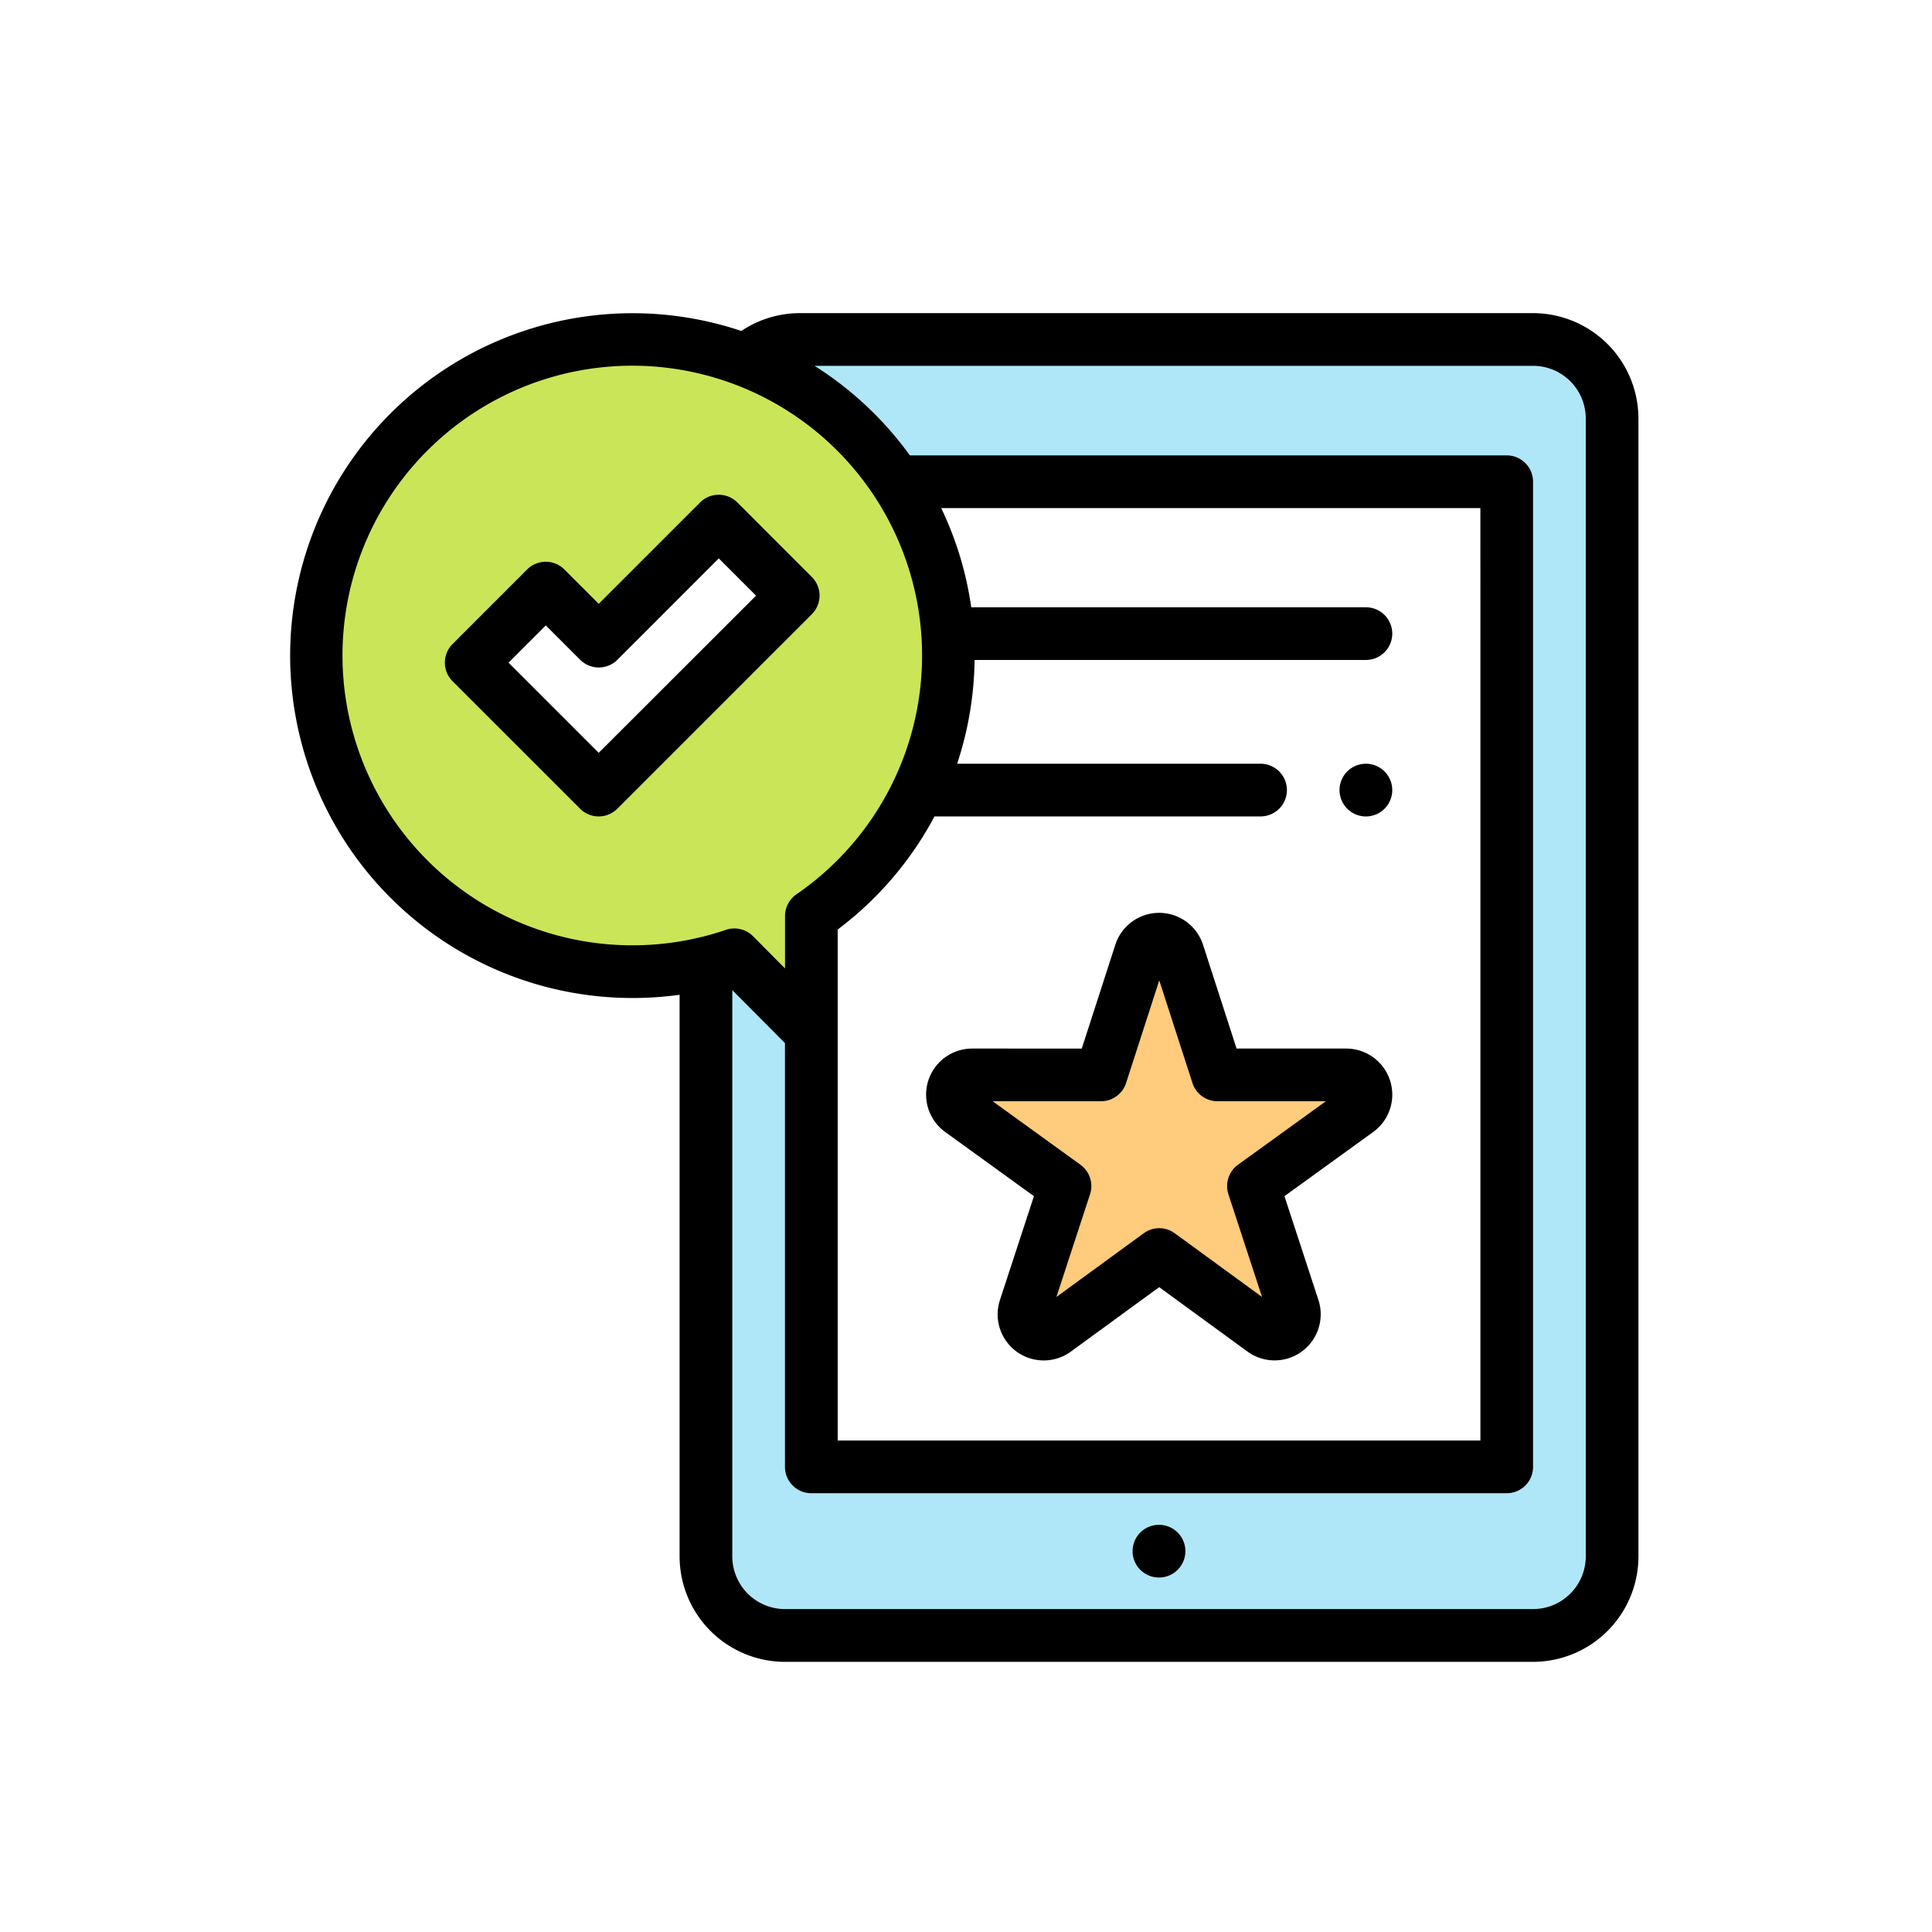 <svg xmlns="http://www.w3.org/2000/svg" width="180" height="180" viewBox="0 0 180 180">
  <g id="Grupo_60928" data-name="Grupo 60928" transform="translate(-304 -11643)">
    <rect id="Rectángulo_7747" data-name="Rectángulo 7747" width="180" height="180" transform="translate(304 11643)" fill="#fff"/>
    <g id="marca-de-verificacion" transform="translate(331 11672.175)">
      <path id="Trazado_105666" data-name="Trazado 105666" d="M235.059,130.743h-69.7A7.362,7.362,0,0,1,158,123.381V17.362A7.362,7.362,0,0,1,165.362,10h69.7a7.362,7.362,0,0,1,7.362,7.362V123.381A7.362,7.362,0,0,1,235.059,130.743Zm0,0" transform="translate(-119.225 -7.546)" fill="#b0e7f8"/>
      <path id="Trazado_105667" data-name="Trazado 105667" d="M198,64h64.789v91.784H198Zm0,0" transform="translate(-149.408 -48.294)" fill="#fff"/>
      <path id="Trazado_105668" data-name="Trazado 105668" d="M270.817,267.049l-9.671,7.058a1.839,1.839,0,0,1-2.833-2.058l3.724-11.379-9.719-7.028a1.84,1.84,0,0,1,1.078-3.331h11.994l3.675-11.37a1.84,1.84,0,0,1,3.5,0l3.675,11.37h11.994a1.84,1.84,0,0,1,1.078,3.331l-9.719,7.028,3.724,11.379a1.84,1.84,0,0,1-2.834,2.058Zm0,0" transform="translate(-189.82 -179.341)" fill="#ffcb7c"/>
      <path id="Trazado_105669" data-name="Trazado 105669" d="M68.9,39.449A29.424,29.424,0,1,0,48.961,67.328l7.176,7.216V63.716A29.418,29.418,0,0,0,68.9,39.449Zm0,0" transform="translate(-7.546 -7.546)" fill="#cbe558"/>
      <path id="Trazado_105670" data-name="Trazado 105670" d="M68.9,39.449A29.449,29.449,0,1,1,39.449,10,29.45,29.45,0,0,1,68.9,39.449Zm0,0" transform="translate(-7.546 -7.546)" fill="#cbe558"/>
      <path id="Trazado_105671" data-name="Trazado 105671" d="M91.941,78.938l-11.18,11.18-4.933-4.933-6.942,6.942L80.761,104,98.883,85.879Zm0,0" transform="translate(-51.981 -59.565)" fill="#fff"/>
      <path id="Trazado_105672" data-name="Trazado 105672" d="M115.835,0H47.529a9.777,9.777,0,0,0-5.46,1.66A31.9,31.9,0,1,0,31.9,63.807a32.11,32.11,0,0,0,4.417-.3v52.332a9.828,9.828,0,0,0,9.816,9.816h69.7a9.828,9.828,0,0,0,9.816-9.816V9.816A9.828,9.828,0,0,0,115.835,0ZM4.908,31.9A27,27,0,1,1,47.2,54.149a2.454,2.454,0,0,0-1.061,2.021v4.88l-2.981-3a2.456,2.456,0,0,0-2.533-.591A27.016,27.016,0,0,1,4.908,31.9Zm106.018.491v72.642H51.046V57.426a31.945,31.945,0,0,0,9.019-10.537h30.38a2.454,2.454,0,0,0,0-4.908H62.173A31.891,31.891,0,0,0,63.8,32.312h36.459a2.454,2.454,0,1,0,0-4.908H63.488a31.609,31.609,0,0,0-2.8-9.243h50.235Zm9.816,83.44a4.914,4.914,0,0,1-4.908,4.908h-69.7a4.914,4.914,0,0,1-4.908-4.908V63.075l4.908,4.935v39.481a2.454,2.454,0,0,0,2.454,2.454h64.789a2.454,2.454,0,0,0,2.454-2.454V15.706a2.454,2.454,0,0,0-2.454-2.454H57.771a32.151,32.151,0,0,0-8.884-8.344h66.948a4.914,4.914,0,0,1,4.908,4.908Zm0,0"/>
      <path id="Trazado_105673" data-name="Trazado 105673" d="M322.407,460a2.454,2.454,0,1,0,0,4.908h.023a2.454,2.454,0,0,0-.023-4.908Zm0,0" transform="translate(-241.433 -347.11)"/>
      <path id="Trazado_105674" data-name="Trazado 105674" d="M280.7,240.311H270.488l-3.126-9.67a4.294,4.294,0,0,0-8.171,0l-3.126,9.671H245.857a4.294,4.294,0,0,0-2.516,7.774l8.267,5.979-3.167,9.676a4.292,4.292,0,0,0,6.613,4.8l8.224-6,8.223,6a4.295,4.295,0,0,0,6.614-4.8l-3.167-9.676,8.267-5.979a4.294,4.294,0,0,0-2.518-7.774Zm-10.078,10.825a2.455,2.455,0,0,0-.894,2.752l3.133,9.569-8.133-5.936a2.451,2.451,0,0,0-2.893,0l-8.133,5.936,3.133-9.569a2.455,2.455,0,0,0-.894-2.752l-8.182-5.917h10.1a2.455,2.455,0,0,0,2.335-1.7l3.091-9.562,3.091,9.562a2.455,2.455,0,0,0,2.335,1.7h10.1Zm0,0" transform="translate(-182.279 -171.795)"/>
      <path id="Trazado_105675" data-name="Trazado 105675" d="M400.993,171.059a2.456,2.456,0,1,0,1.735.72A2.47,2.47,0,0,0,400.993,171.059Zm0,0" transform="translate(-300.733 -129.079)"/>
      <path id="Trazado_105676" data-name="Trazado 105676" d="M93.071,76.6,86.13,69.656a2.453,2.453,0,0,0-3.47,0L73.215,79.1l-3.2-3.2a2.454,2.454,0,0,0-3.471,0L59.6,82.845a2.455,2.455,0,0,0,0,3.47L71.479,98.189a2.454,2.454,0,0,0,3.46.012L93.071,80.068A2.454,2.454,0,0,0,93.071,76.6ZM73.215,92.984l-8.4-8.4,3.471-3.47,3.2,3.2a2.456,2.456,0,0,0,3.471,0l9.445-9.446,3.471,3.471Zm0,0" transform="translate(-44.434 -52.019)"/>
    </g>
  </g>
</svg>
